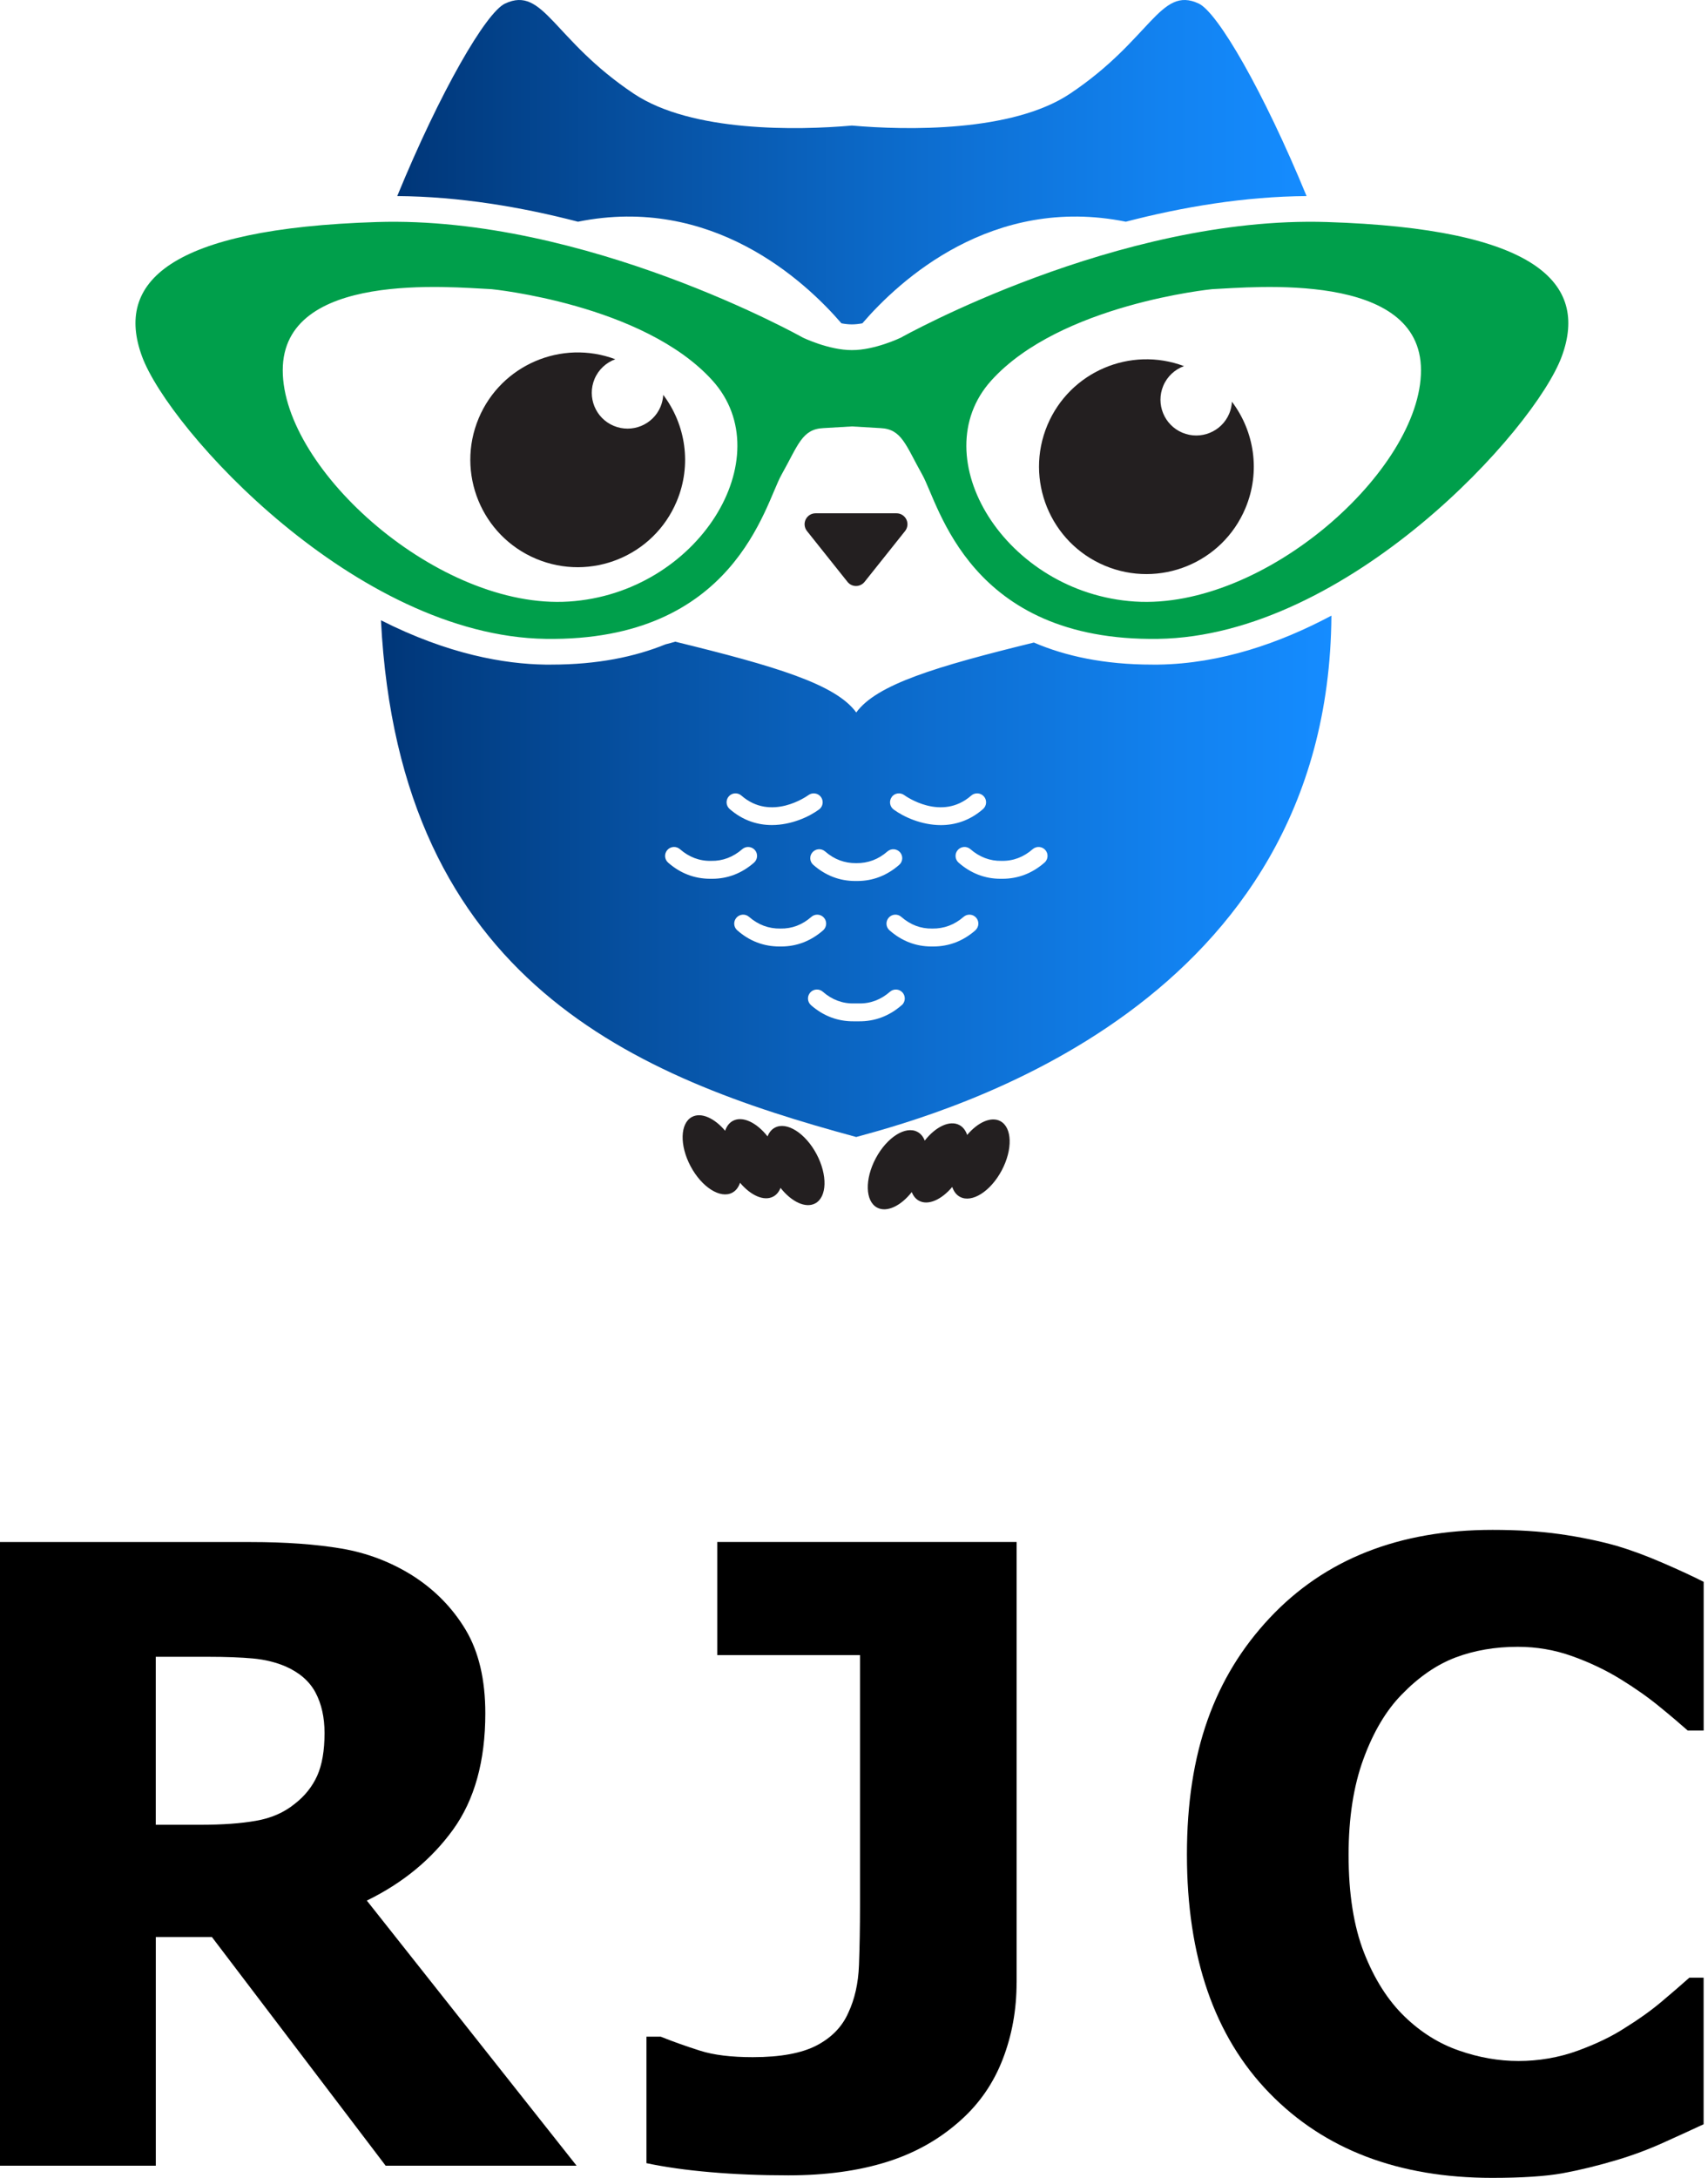 <svg width="91" height="116" viewBox="0 0 91 116" fill="none" xmlns="http://www.w3.org/2000/svg">
<g id="Logo">
<g id="Group">
<path id="Vector" d="M30.72 115.352H20.547L11.29 103.172H8.301V115.352H0V82.134H13.363C15.207 82.134 16.814 82.25 18.182 82.479C19.549 82.71 20.815 83.19 21.975 83.918C23.166 84.676 24.109 85.641 24.809 86.807C25.507 87.976 25.857 89.459 25.857 91.257C25.857 93.799 25.284 95.864 24.14 97.449C22.993 99.034 21.463 100.294 19.544 101.231L30.72 115.352ZM17.291 92.307C17.291 91.475 17.131 90.758 16.812 90.154C16.492 89.553 15.96 89.087 15.215 88.759C14.694 88.536 14.115 88.395 13.476 88.335C12.836 88.277 12.04 88.246 11.088 88.246H8.298V97.193H10.686C11.847 97.193 12.831 97.124 13.641 96.98C14.452 96.84 15.138 96.539 15.706 96.076C16.241 95.66 16.638 95.161 16.9 94.582C17.159 94.003 17.291 93.245 17.291 92.307Z" fill="black"/>
<path id="Vector_2" d="M54.162 105.604C54.162 107.046 53.917 108.405 53.426 109.676C52.936 110.947 52.191 112.03 51.196 112.921C50.079 113.932 48.764 114.677 47.248 115.151C45.732 115.628 43.984 115.865 42.004 115.865C40.532 115.865 39.148 115.81 37.855 115.697C36.562 115.587 35.424 115.424 34.442 115.217V108.479H35.2C35.87 108.747 36.568 108.995 37.298 109.226C38.026 109.458 38.964 109.571 40.11 109.571C41.583 109.571 42.716 109.361 43.512 108.945C44.309 108.529 44.869 107.95 45.197 107.206C45.539 106.478 45.729 105.634 45.765 104.675C45.801 103.715 45.82 102.648 45.82 101.474V88.155H38.214V82.131H54.165V105.601L54.162 105.604Z" fill="black"/>
<path id="Vector_3" d="M79.501 116C74.519 116 70.563 114.495 67.633 111.482C64.702 108.471 63.238 104.234 63.238 98.775C63.238 93.316 64.708 89.313 67.644 86.181C70.58 83.049 74.542 81.486 79.523 81.486C80.847 81.486 82.038 81.561 83.094 81.71C84.149 81.859 85.161 82.065 86.129 82.335C86.887 82.559 87.714 82.865 88.605 83.251C89.498 83.637 90.217 83.973 90.769 84.254V92.175H89.922C89.52 91.819 89.015 91.389 88.406 90.893C87.797 90.394 87.105 89.909 86.33 89.432C85.555 88.955 84.704 88.55 83.775 88.216C82.845 87.882 81.875 87.714 80.863 87.714C79.658 87.714 78.553 87.904 77.549 88.282C76.546 88.663 75.589 89.319 74.682 90.256C73.85 91.105 73.169 92.249 72.642 93.691C72.113 95.133 71.851 96.837 71.851 98.8C71.851 100.867 72.126 102.604 72.675 104.01C73.227 105.416 73.946 106.549 74.839 107.412C75.702 108.245 76.664 108.849 77.729 109.218C78.793 109.59 79.851 109.775 80.907 109.775C81.963 109.775 83.055 109.593 84.053 109.229C85.048 108.865 85.889 108.46 86.573 108.013C87.317 107.553 87.971 107.084 88.536 106.607C89.101 106.13 89.592 105.709 90.008 105.336H90.766V113.144C90.157 113.428 89.451 113.751 88.646 114.114C87.844 114.478 87.017 114.787 86.17 115.041C85.128 115.352 84.155 115.589 83.248 115.755C82.341 115.917 81.092 116 79.501 116Z" fill="black"/>
</g>
<g id="Group_2">
<path id="Vector_4" d="M45.611 27.34H47.768C47.991 27.34 48.194 27.469 48.291 27.67C48.388 27.871 48.361 28.11 48.221 28.285L47.291 29.452L46.063 30.992C45.952 31.13 45.785 31.212 45.608 31.212C45.431 31.212 45.264 31.132 45.153 30.992L43.925 29.452L42.995 28.285C42.855 28.11 42.828 27.871 42.925 27.67C43.022 27.469 43.225 27.34 43.448 27.34H45.606H45.611Z" fill="#231F20"/>
<path id="Vector_5" d="M35.336 21.035C35.324 21.245 35.278 21.456 35.193 21.662C34.787 22.633 33.668 23.088 32.697 22.681C31.726 22.275 31.271 21.156 31.677 20.185C31.891 19.676 32.302 19.311 32.782 19.134C29.922 18.064 26.701 19.434 25.505 22.275C24.282 25.188 25.651 28.541 28.564 29.764C31.477 30.987 34.83 29.619 36.053 26.706C36.874 24.754 36.528 22.606 35.336 21.032V21.035Z" fill="#231F20"/>
<path id="Vector_6" d="M65.636 21.401C65.624 21.611 65.578 21.822 65.493 22.028C65.086 22.999 63.968 23.454 62.996 23.047C62.026 22.64 61.57 21.522 61.977 20.551C62.19 20.042 62.602 19.676 63.081 19.5C60.221 18.429 57.001 19.8 55.805 22.64C54.582 25.553 55.95 28.907 58.863 30.13C61.776 31.353 65.13 29.985 66.353 27.072C67.174 25.12 66.827 22.972 65.636 21.398V21.401Z" fill="#231F20"/>
<path id="Vector_7" d="M63.866 0.189C61.805 -0.773 61.326 2.111 57.001 4.995C53.919 7.049 48.293 6.942 45.388 6.688C42.482 6.944 36.857 7.049 33.775 4.995C29.45 2.111 28.97 -0.773 26.91 0.189C25.893 0.663 23.454 4.869 21.164 10.443C24.483 10.468 27.786 11.027 30.794 11.809C37.908 10.373 42.855 14.93 44.831 17.221C45.221 17.294 45.526 17.299 45.945 17.221C47.92 14.93 52.867 10.373 59.982 11.809C62.989 11.027 66.292 10.468 69.612 10.443C67.319 4.869 64.88 0.663 63.866 0.189Z" fill="url(#paint0_linear_175_2433)"/>
<path id="Vector_8" d="M61.723 35.399C61.614 35.399 61.507 35.399 61.398 35.399C58.815 35.399 56.749 34.941 55.083 34.224C49.867 35.503 46.703 36.455 45.62 37.949C44.526 36.438 41.303 35.481 35.975 34.178C35.809 34.229 35.636 34.275 35.46 34.319C33.833 34.98 31.84 35.399 29.372 35.399C29.372 35.399 29.157 35.399 29.048 35.399C26.89 35.367 23.89 34.859 20.297 33.038C21.28 52.339 33.961 57.403 45.618 60.56C50.587 59.214 70.798 53.528 70.936 32.791C68.193 34.251 65.043 35.35 61.718 35.399H61.723ZM47.509 42.45C47.664 42.239 47.962 42.194 48.175 42.349C48.257 42.409 50.16 43.763 51.746 42.375C51.945 42.201 52.245 42.222 52.42 42.419C52.594 42.617 52.572 42.917 52.376 43.092C51.657 43.721 50.867 43.947 50.127 43.947C49.083 43.947 48.134 43.501 47.613 43.118C47.402 42.964 47.356 42.663 47.511 42.453L47.509 42.45ZM45.623 45.973C46.245 45.981 46.802 45.772 47.281 45.351C47.48 45.177 47.78 45.199 47.952 45.395C48.126 45.593 48.105 45.894 47.908 46.065C47.257 46.634 46.504 46.925 45.669 46.925H45.572C44.736 46.925 43.983 46.637 43.332 46.065C43.133 45.894 43.114 45.591 43.288 45.395C43.463 45.196 43.763 45.177 43.962 45.351C44.443 45.772 44.998 45.981 45.62 45.973H45.623ZM38.828 42.419C39.002 42.22 39.303 42.201 39.501 42.375C41.087 43.763 42.99 42.409 43.073 42.349C43.286 42.194 43.581 42.239 43.739 42.45C43.894 42.661 43.85 42.961 43.637 43.116C43.116 43.499 42.17 43.944 41.123 43.944C40.383 43.944 39.593 43.719 38.874 43.089C38.675 42.915 38.656 42.615 38.83 42.416L38.828 42.419ZM37.838 46.806C37.002 46.806 36.249 46.518 35.598 45.947C35.399 45.775 35.38 45.472 35.554 45.274C35.729 45.075 36.029 45.056 36.227 45.23C36.709 45.651 37.266 45.867 37.893 45.852C38.499 45.864 39.063 45.651 39.545 45.23C39.743 45.056 40.044 45.077 40.218 45.274C40.392 45.472 40.37 45.772 40.174 45.947C39.523 46.516 38.77 46.806 37.949 46.806H37.84H37.838ZM41.521 50.412C40.685 50.412 39.932 50.124 39.281 49.552C39.082 49.38 39.063 49.078 39.237 48.879C39.412 48.681 39.712 48.661 39.91 48.836C40.392 49.257 40.956 49.468 41.576 49.458C42.199 49.47 42.746 49.257 43.228 48.836C43.426 48.661 43.727 48.683 43.898 48.879C44.073 49.078 44.051 49.378 43.855 49.552C43.204 50.121 42.45 50.412 41.627 50.412C41.591 50.412 41.557 50.412 41.521 50.412ZM48.039 53.54C47.373 54.121 46.601 54.41 45.746 54.398C45.734 54.398 45.717 54.398 45.703 54.398C45.678 54.398 45.652 54.398 45.625 54.398C45.598 54.398 45.572 54.398 45.547 54.398C45.531 54.398 45.516 54.398 45.504 54.398C44.649 54.41 43.874 54.121 43.211 53.54C43.012 53.368 42.993 53.066 43.167 52.867C43.342 52.669 43.642 52.649 43.84 52.824C44.322 53.245 44.882 53.461 45.509 53.446C45.545 53.446 45.579 53.446 45.615 53.446H45.642C45.678 53.446 45.712 53.446 45.748 53.446C46.376 53.461 46.933 53.245 47.417 52.824C47.615 52.649 47.916 52.671 48.088 52.867C48.262 53.066 48.24 53.366 48.044 53.54H48.039ZM51.967 49.552C51.315 50.121 50.562 50.412 49.727 50.412C49.691 50.412 49.657 50.412 49.62 50.412C48.797 50.412 48.044 50.124 47.393 49.552C47.194 49.38 47.175 49.078 47.349 48.879C47.523 48.681 47.824 48.661 48.02 48.836C48.502 49.257 49.051 49.47 49.671 49.458C50.291 49.468 50.855 49.257 51.337 48.836C51.536 48.661 51.836 48.683 52.008 48.879C52.182 49.078 52.16 49.378 51.964 49.552H51.967ZM55.647 45.947C54.996 46.516 54.243 46.806 53.407 46.806H53.299C52.478 46.806 51.725 46.518 51.073 45.947C50.875 45.775 50.855 45.472 51.03 45.274C51.204 45.075 51.504 45.056 51.703 45.23C52.185 45.651 52.749 45.864 53.354 45.852C53.981 45.867 54.538 45.651 55.02 45.23C55.219 45.056 55.519 45.077 55.693 45.274C55.868 45.472 55.846 45.772 55.65 45.947H55.647Z" fill="url(#paint1_linear_175_2433)"/>
<path id="Vector_9" d="M45.388 22.713L46.904 22.802C48.047 22.851 48.245 23.696 49.139 25.287C50.032 26.875 51.623 34.178 61.703 34.028C71.786 33.878 81.77 22.902 83.211 18.979C84.651 15.056 81.821 12.175 70.694 11.826C59.568 11.477 47.996 17.984 47.996 17.984C47.996 17.984 46.613 18.654 45.388 18.647C44.163 18.652 42.78 17.984 42.78 17.984C42.78 17.984 31.208 11.477 20.081 11.826C8.955 12.175 6.124 15.054 7.565 18.979C9.006 22.902 18.989 33.878 29.072 34.028C39.155 34.178 40.743 26.875 41.637 25.287C42.53 23.698 42.729 22.853 43.872 22.802L45.388 22.713ZM60.461 32.04C53.558 31.592 49.136 24.343 52.812 20.27C56.488 16.197 64.582 15.402 64.582 15.402C66.767 15.303 75.709 14.41 75.709 19.722C75.709 25.035 67.365 32.488 60.461 32.04ZM15.064 19.722C15.064 14.407 24.004 15.303 26.191 15.402C26.191 15.402 34.285 16.197 37.961 20.27C41.637 24.343 37.215 31.595 30.312 32.04C23.408 32.488 15.064 25.037 15.064 19.722Z" fill="#009F4B"/>
<path id="Vector_10" d="M43.504 61.47C42.911 60.356 41.918 59.724 41.283 60.063C41.104 60.158 40.976 60.32 40.894 60.528C40.312 59.788 39.562 59.427 39.048 59.7C38.852 59.804 38.714 59.991 38.634 60.228C38.065 59.553 37.358 59.23 36.867 59.492C36.232 59.829 36.201 61.005 36.794 62.119C37.387 63.233 38.38 63.865 39.014 63.526C39.211 63.422 39.349 63.236 39.428 62.998C39.998 63.674 40.705 63.996 41.196 63.734C41.375 63.64 41.504 63.478 41.586 63.27C42.167 64.01 42.918 64.371 43.431 64.098C44.066 63.761 44.097 62.584 43.504 61.47Z" fill="#231F20"/>
<path id="Vector_11" d="M46.659 61.694C47.252 60.58 48.245 59.948 48.879 60.287C49.059 60.381 49.187 60.543 49.269 60.752C49.85 60.011 50.601 59.65 51.114 59.923C51.311 60.028 51.449 60.214 51.529 60.451C52.097 59.776 52.805 59.454 53.296 59.715C53.931 60.052 53.962 61.229 53.369 62.342C52.776 63.456 51.783 64.088 51.148 63.749C50.952 63.645 50.814 63.459 50.734 63.221C50.165 63.897 49.458 64.219 48.967 63.958C48.787 63.863 48.659 63.701 48.577 63.493C47.996 64.234 47.245 64.594 46.732 64.321C46.097 63.984 46.066 62.807 46.659 61.694Z" fill="#231F20"/>
</g>
</g>
<defs>
<linearGradient id="paint0_linear_175_2433" x1="21.164" y1="8.637" x2="69.612" y2="8.637" gradientUnits="userSpaceOnUse">
<stop stop-color="#003678"/>
<stop offset="0.13" stop-color="#03438C"/>
<stop offset="0.54" stop-color="#0C6ACA"/>
<stop offset="0.84" stop-color="#1282F0"/>
<stop offset="1" stop-color="#158CFF"/>
</linearGradient>
<linearGradient id="paint1_linear_175_2433" x1="20.302" y1="46.676" x2="70.941" y2="46.676" gradientUnits="userSpaceOnUse">
<stop stop-color="#003678"/>
<stop offset="0.13" stop-color="#03438C"/>
<stop offset="0.54" stop-color="#0C6ACA"/>
<stop offset="0.84" stop-color="#1282F0"/>
<stop offset="1" stop-color="#158CFF"/>
</linearGradient>
</defs>
</svg>
